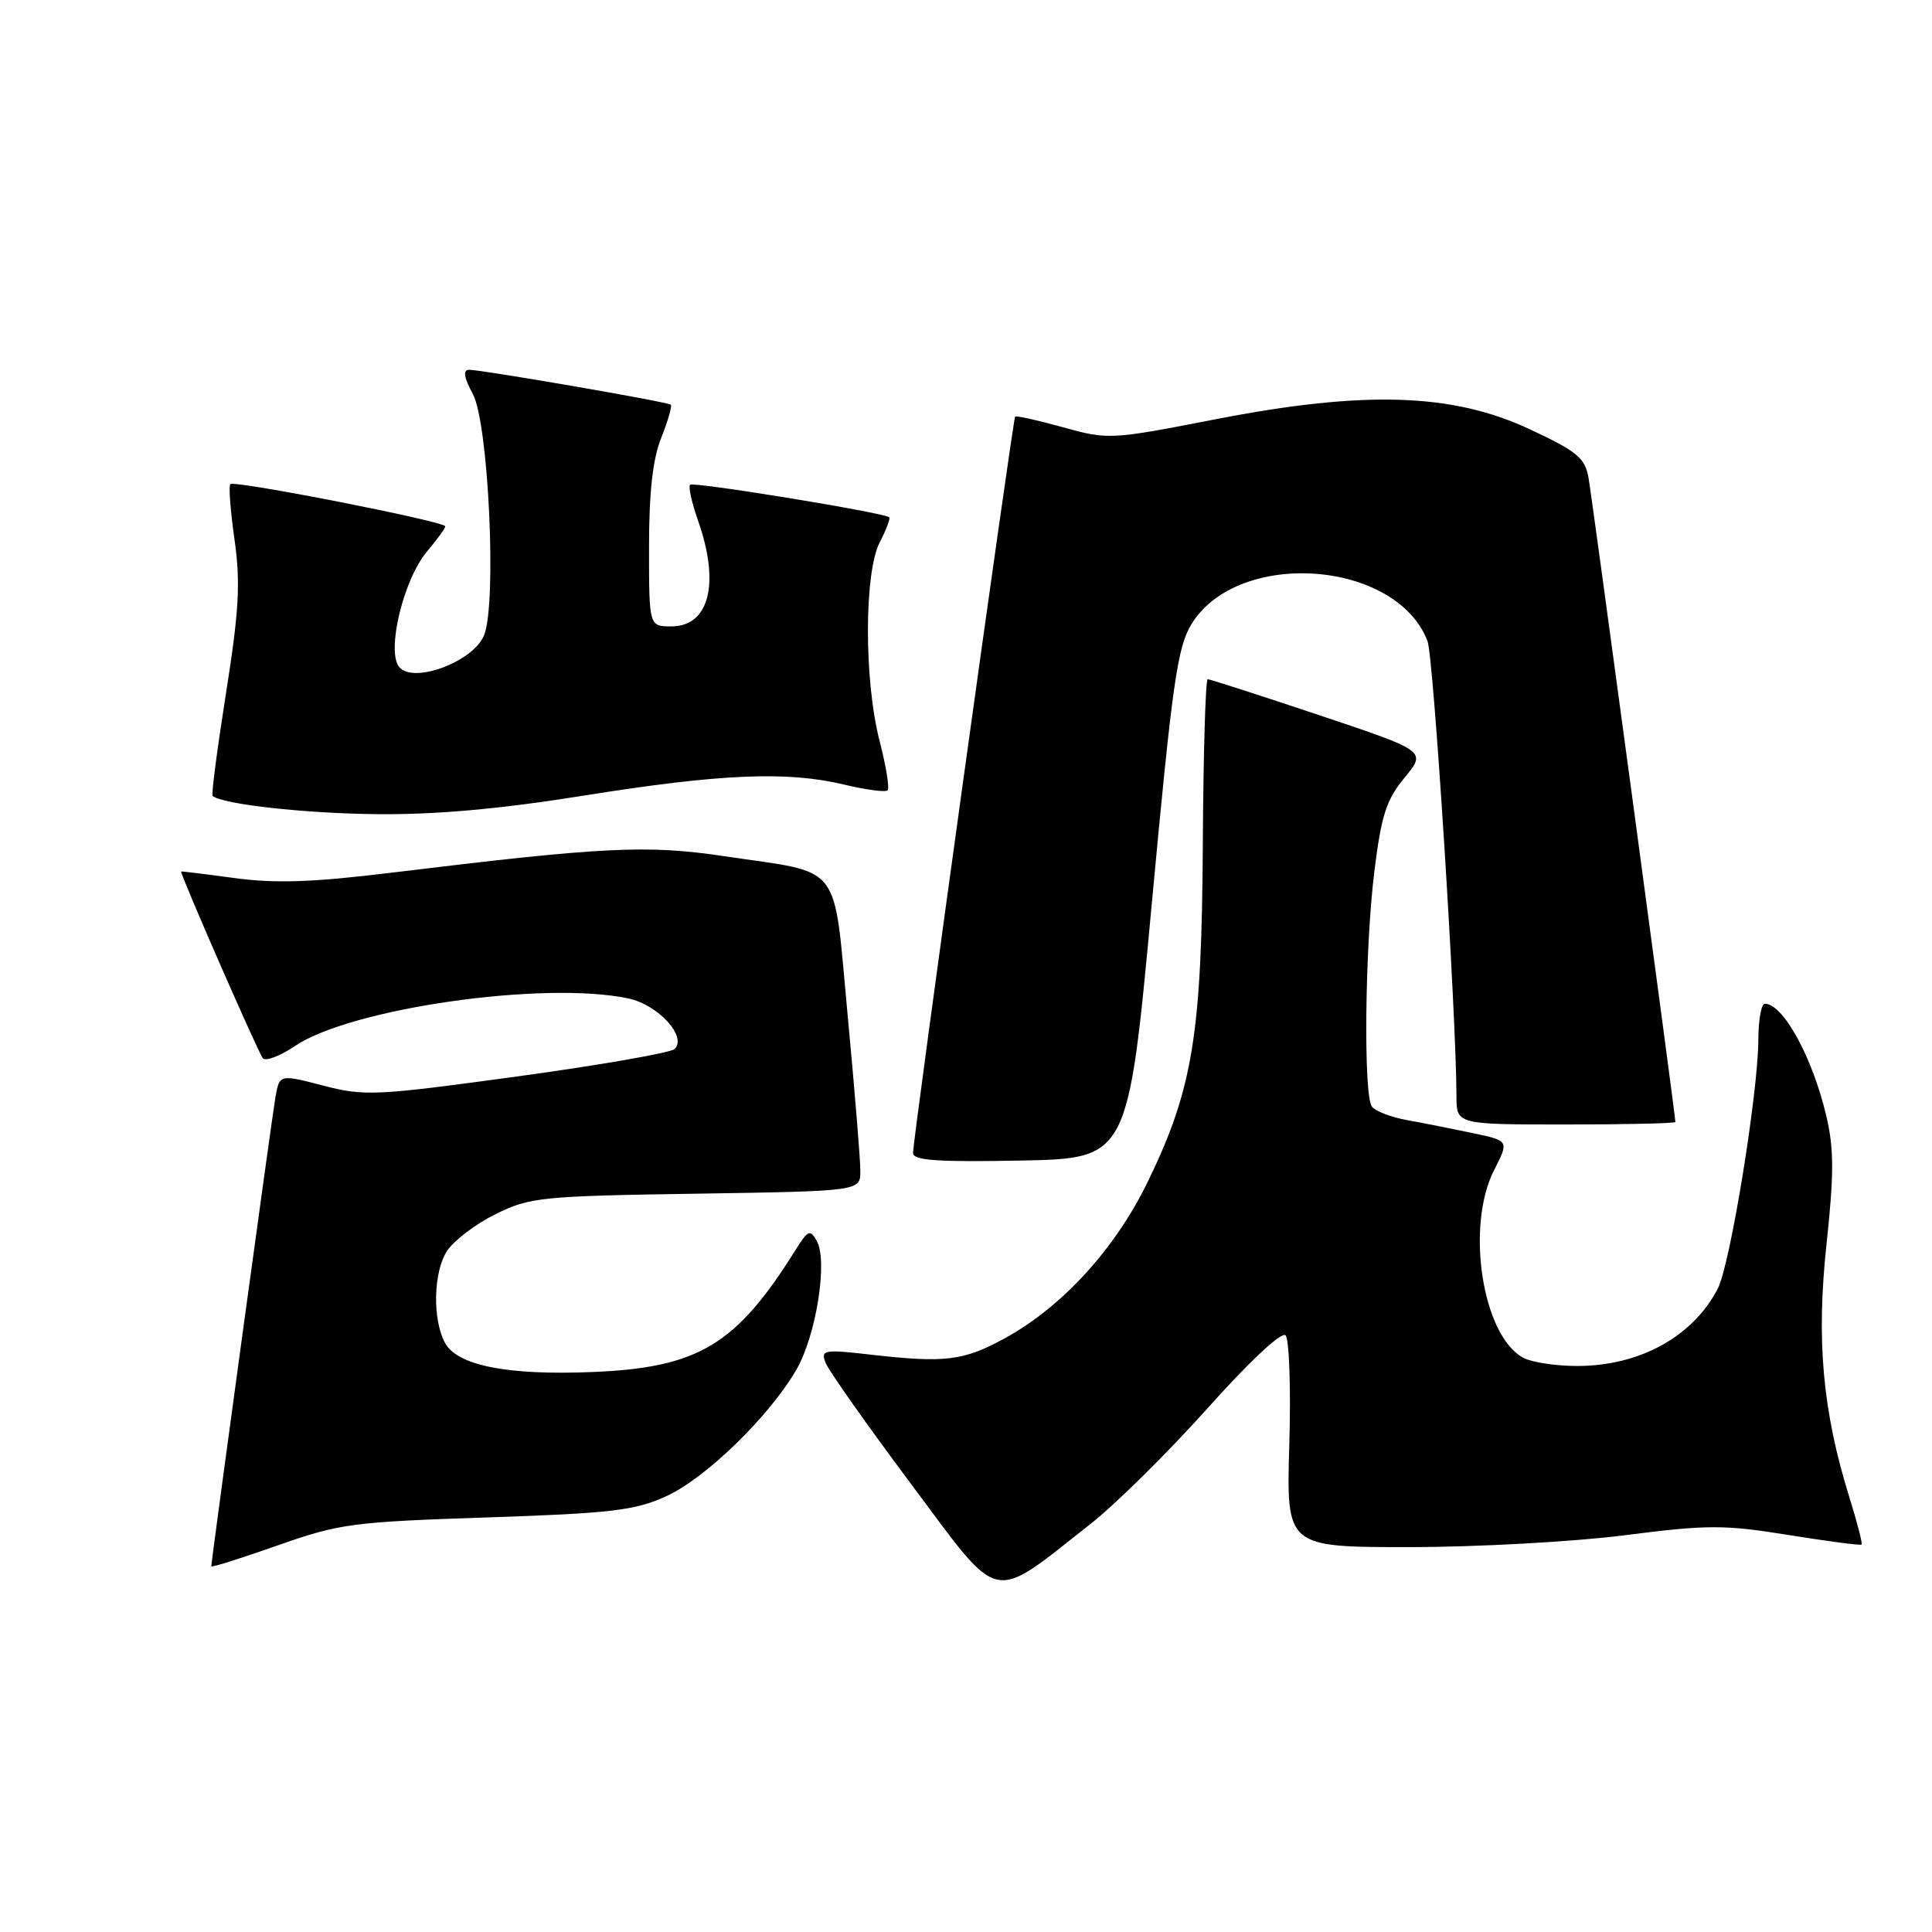 <?xml version="1.0" encoding="UTF-8" standalone="no"?>
<!DOCTYPE svg PUBLIC "-//W3C//DTD SVG 1.1//EN" "http://www.w3.org/Graphics/SVG/1.1/DTD/svg11.dtd" >
<svg xmlns="http://www.w3.org/2000/svg" xmlns:xlink="http://www.w3.org/1999/xlink" version="1.1" viewBox="0 0 256 256">
 <g >
 <path fill="currentColor"
d=" M 144.50 201.93 C 147.80 199.34 154.76 192.46 159.97 186.64 C 165.55 180.40 169.81 176.41 170.34 176.94 C 170.83 177.43 171.06 183.95 170.84 191.42 C 170.44 205.00 170.44 205.00 186.75 205.00 C 195.71 205.00 208.55 204.29 215.27 203.43 C 226.28 202.02 228.44 202.02 236.96 203.39 C 242.16 204.23 246.53 204.80 246.67 204.66 C 246.81 204.53 246.09 201.73 245.07 198.46 C 241.50 187.00 240.65 177.62 242.02 164.89 C 243.02 155.56 243.02 152.23 242.00 147.89 C 240.17 140.10 236.28 133.00 233.85 133.00 C 233.38 133.00 233.00 135.14 232.99 137.75 C 232.97 144.78 229.26 167.60 227.61 170.76 C 224.30 177.13 217.25 181.00 208.97 181.00 C 206.16 181.00 202.96 180.51 201.85 179.92 C 196.42 177.02 194.17 162.51 197.98 155.04 C 199.96 151.16 199.96 151.16 195.23 150.16 C 192.63 149.61 188.70 148.83 186.50 148.43 C 184.30 148.04 182.17 147.21 181.77 146.61 C 180.65 144.93 180.86 125.66 182.10 115.54 C 183.03 108.03 183.68 106.00 186.11 103.05 C 189.02 99.52 189.02 99.52 174.79 94.76 C 166.96 92.14 160.32 90.00 160.03 90.00 C 159.74 90.00 159.45 99.79 159.38 111.75 C 159.24 137.01 158.07 144.23 152.13 156.50 C 147.79 165.47 140.74 173.19 133.07 177.37 C 127.66 180.31 125.23 180.61 115.59 179.52 C 109.14 178.78 108.73 178.85 109.39 180.57 C 109.77 181.57 114.88 188.82 120.74 196.66 C 132.81 212.82 131.10 212.45 144.50 201.93 Z  M 64.50 201.07 C 81.00 200.52 84.12 200.15 88.25 198.27 C 93.50 195.89 101.91 187.71 105.52 181.50 C 108.15 176.97 109.71 167.10 108.23 164.44 C 107.35 162.87 107.06 162.99 105.43 165.60 C 97.55 178.22 92.55 181.23 78.49 181.80 C 67.22 182.26 60.58 180.94 58.96 177.93 C 57.28 174.79 57.42 168.53 59.24 165.75 C 60.15 164.37 63.06 162.16 65.70 160.86 C 70.22 158.64 71.76 158.48 92.25 158.17 C 114.00 157.83 114.00 157.83 114.00 155.17 C 114.01 153.70 113.25 144.47 112.33 134.66 C 110.37 113.89 111.86 115.82 95.96 113.45 C 85.72 111.92 80.02 112.20 51.84 115.64 C 41.47 116.91 36.48 117.08 31.09 116.35 C 27.19 115.82 24.00 115.43 24.00 115.48 C 24.00 116.16 34.31 139.70 34.84 140.24 C 35.24 140.64 37.13 139.92 39.04 138.63 C 46.44 133.60 72.10 129.93 83.26 132.30 C 87.21 133.14 91.06 137.34 89.40 139.00 C 88.90 139.49 79.53 141.13 68.57 142.63 C 49.78 145.20 48.30 145.27 42.83 143.85 C 37.03 142.34 37.03 142.34 36.49 145.42 C 36.01 148.21 28.00 206.79 28.00 207.55 C 28.00 207.73 31.94 206.48 36.75 204.79 C 44.96 201.89 46.67 201.66 64.50 201.07 Z  M 152.61 119.83 C 155.34 90.41 156.01 85.73 157.89 82.68 C 164.07 72.68 185.00 74.19 189.15 84.94 C 189.96 87.02 192.95 134.14 192.99 145.25 C 193.00 149.00 193.00 149.00 207.50 149.00 C 215.47 149.00 222.00 148.85 222.00 148.67 C 222.00 147.86 210.99 66.15 210.50 63.39 C 210.03 60.67 209.04 59.85 202.73 56.89 C 192.46 52.08 180.85 51.71 161.03 55.56 C 147.15 58.27 146.83 58.28 140.84 56.61 C 137.49 55.68 134.64 55.05 134.51 55.21 C 134.20 55.60 120.95 151.14 120.98 152.78 C 120.99 153.77 124.22 153.99 135.24 153.78 C 149.48 153.50 149.48 153.50 152.61 119.83 Z  M 77.37 105.42 C 95.54 102.52 104.29 102.15 111.89 103.97 C 114.76 104.66 117.33 105.00 117.61 104.72 C 117.89 104.45 117.41 101.52 116.56 98.22 C 114.48 90.22 114.49 75.88 116.57 71.86 C 117.44 70.18 118.00 68.69 117.82 68.54 C 117.10 67.92 91.87 63.80 91.44 64.23 C 91.19 64.48 91.66 66.61 92.49 68.97 C 95.43 77.30 93.99 83.00 88.96 83.00 C 86.00 83.00 86.00 83.00 86.00 72.52 C 86.00 65.18 86.49 60.82 87.63 57.98 C 88.52 55.74 89.08 53.78 88.88 53.62 C 88.41 53.24 63.85 49.00 62.17 49.00 C 61.31 49.00 61.46 49.97 62.67 52.25 C 64.73 56.14 65.84 79.81 64.16 84.13 C 62.80 87.64 54.80 90.66 52.90 88.39 C 51.17 86.30 53.45 76.80 56.57 73.09 C 57.91 71.51 59.00 70.00 59.00 69.74 C 59.00 69.10 31.05 63.61 30.52 64.15 C 30.28 64.38 30.53 67.70 31.08 71.53 C 31.88 77.23 31.68 80.88 29.95 91.83 C 28.79 99.17 27.99 105.30 28.17 105.46 C 29.46 106.57 40.34 107.78 49.87 107.88 C 57.76 107.96 66.18 107.21 77.37 105.42 Z "/>
</g>
</svg>
